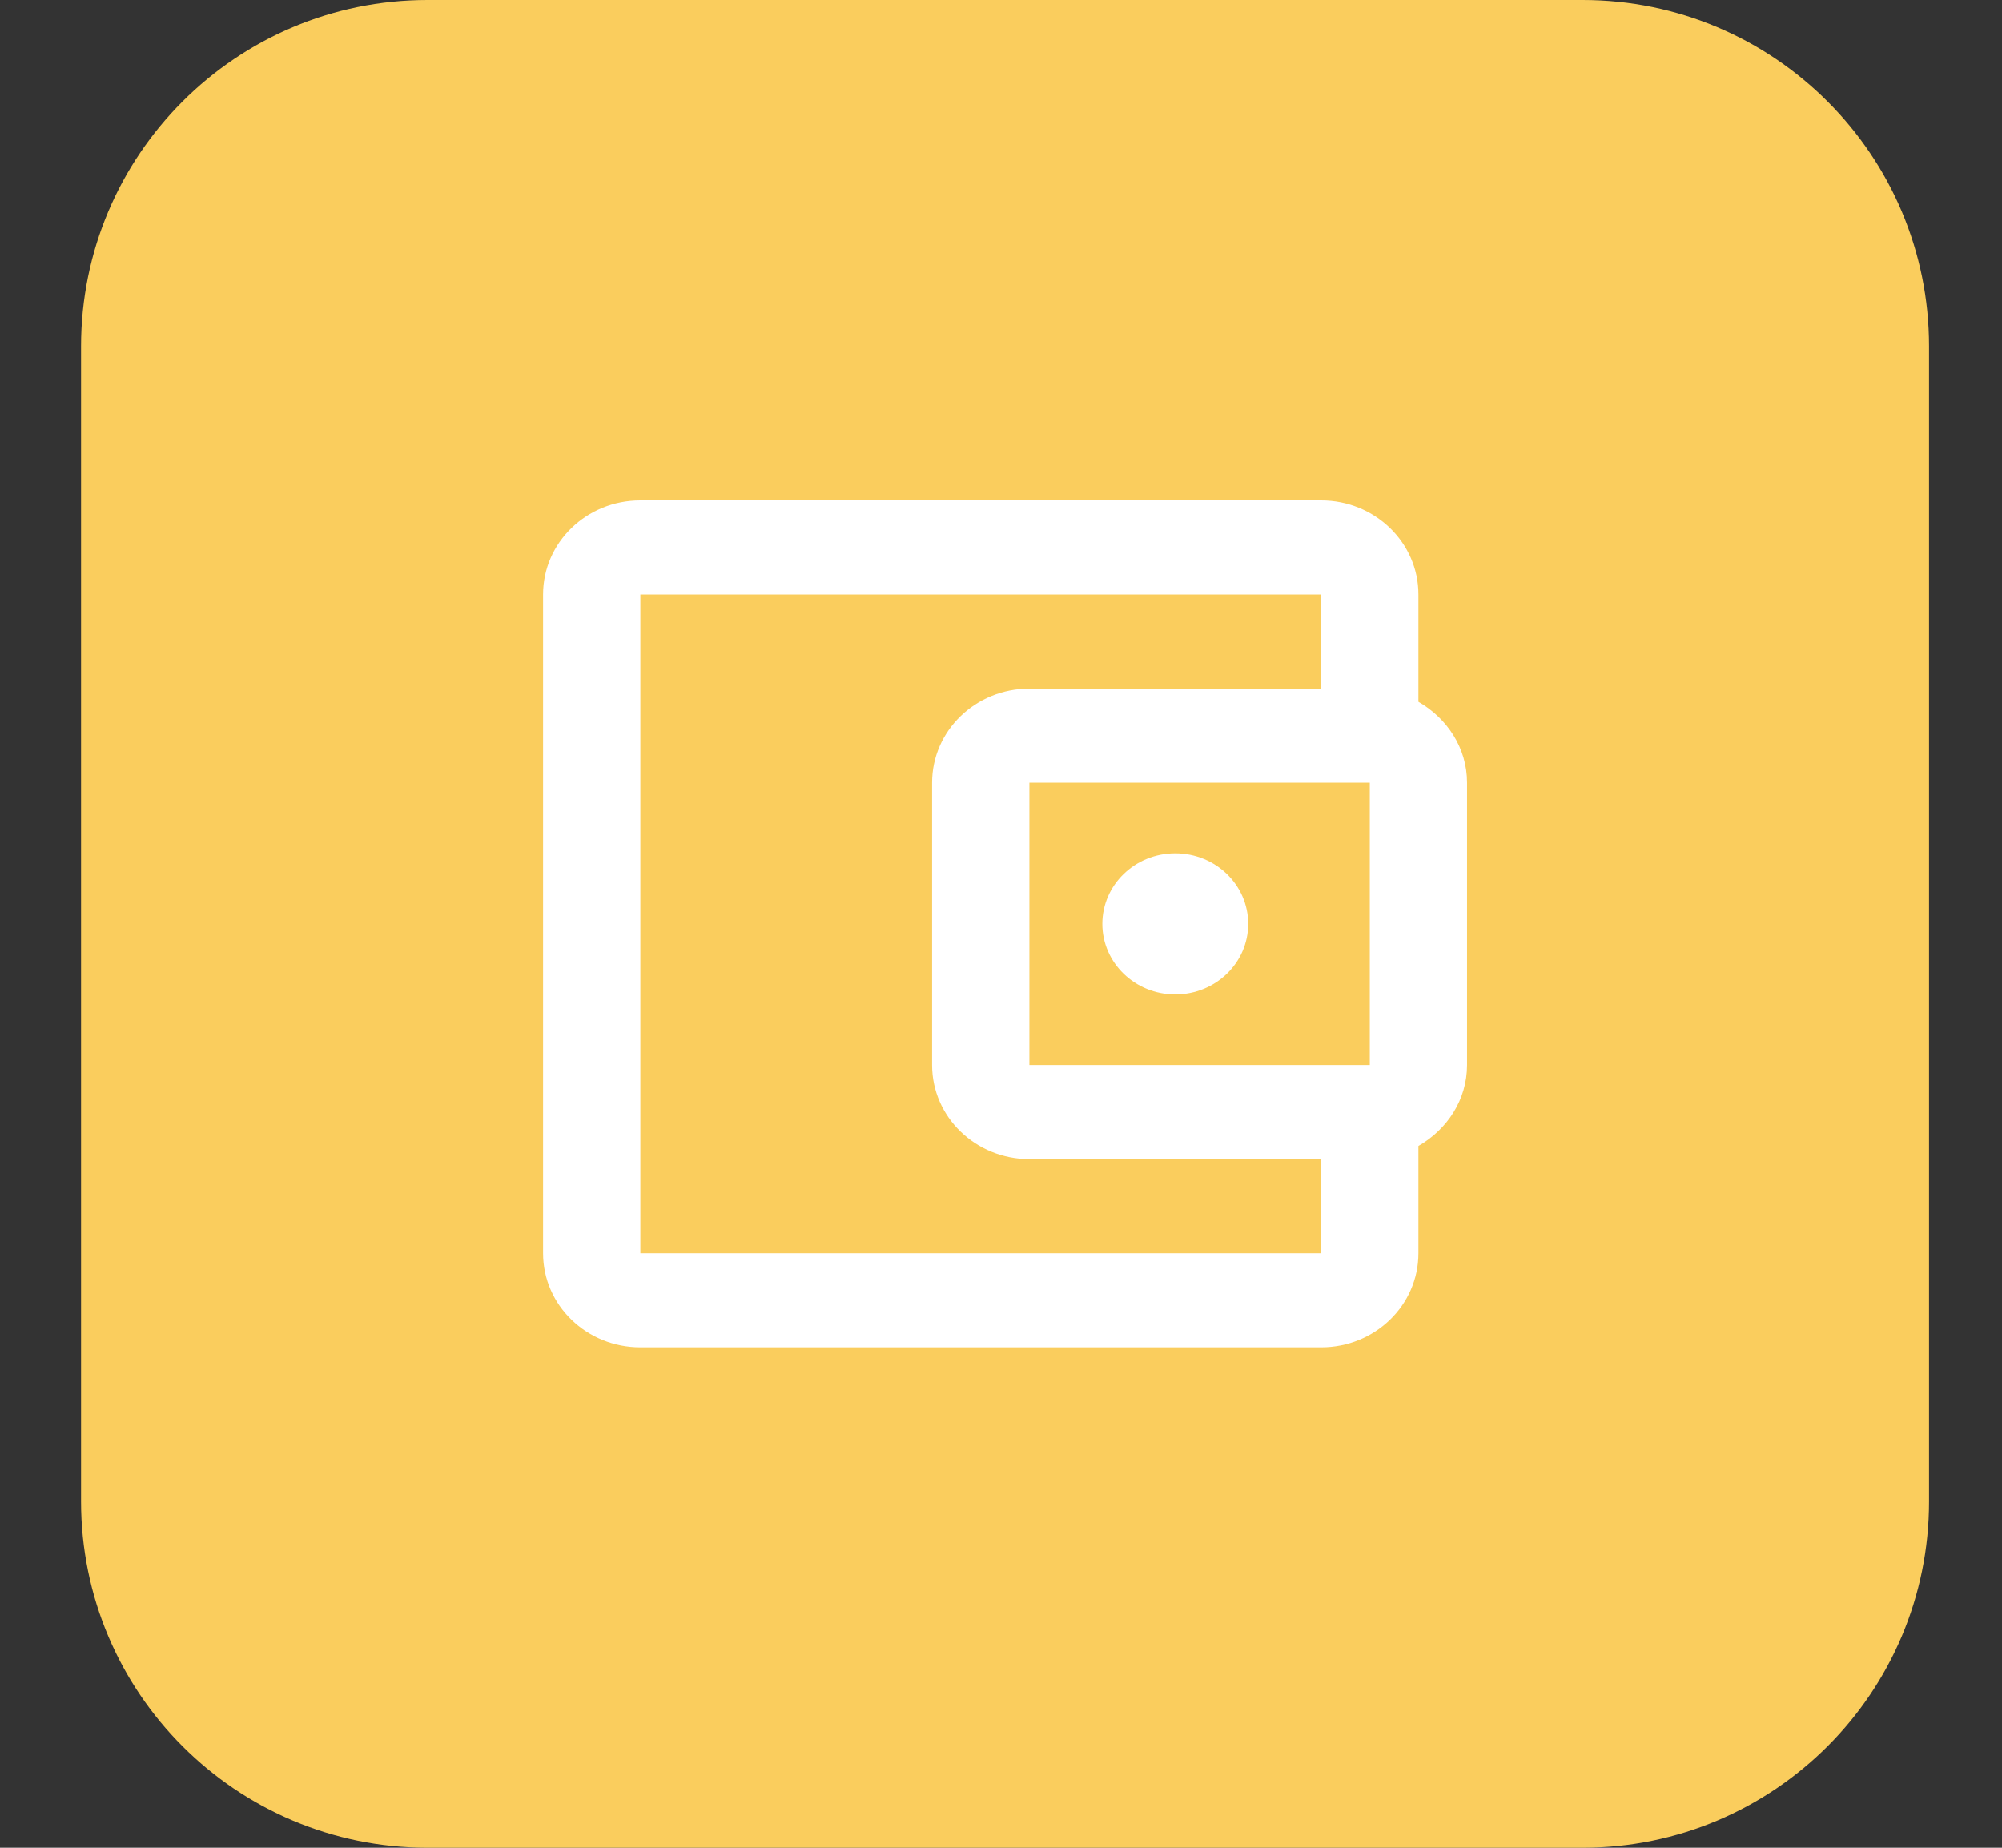 <svg width="52" height="48" viewBox="0 0 52 48" fill="none" xmlns="http://www.w3.org/2000/svg">
<rect x="0" y="0" width="52" height="48" fill="#333333" stroke="none"/>
<path fill-rule="evenodd" clip-rule="evenodd" d="M2.105 9C2.105 4.029 6.135 0 11.105 0H41.105C46.076 0 50.105 4.029 50.105 9V39C50.105 43.971 46.076 48 41.105 48H11.105C6.135 48 2.105 43.971 2.105 39V9Z" fill="#FACD5D"/>
<path fill-rule="evenodd" clip-rule="evenodd" d="M14.105 15.444C14.105 14.1 15.229 13 16.632 13H34.316C35.711 13 36.842 14.094 36.842 15.444V18.231C37.587 18.659 38.105 19.429 38.105 20.333V27.667C38.105 28.571 37.587 29.341 36.842 29.769V32.556C36.842 33.906 35.711 35 34.316 35H16.632C15.236 35 14.105 33.906 14.105 32.556V15.444ZM34.316 15.444H16.632V32.556H34.316V30.111H26.737C25.342 30.111 24.21 29.017 24.21 27.667V20.333C24.21 18.983 25.342 17.889 26.737 17.889H34.316V15.444ZM26.737 20.333H35.579V27.667H26.737V20.333ZM28.632 24C28.632 22.988 29.48 22.167 30.526 22.167C31.573 22.167 32.421 22.988 32.421 24C32.421 25.012 31.573 25.833 30.526 25.833C29.48 25.833 28.632 25.012 28.632 24Z" fill="white"/>
</svg>
